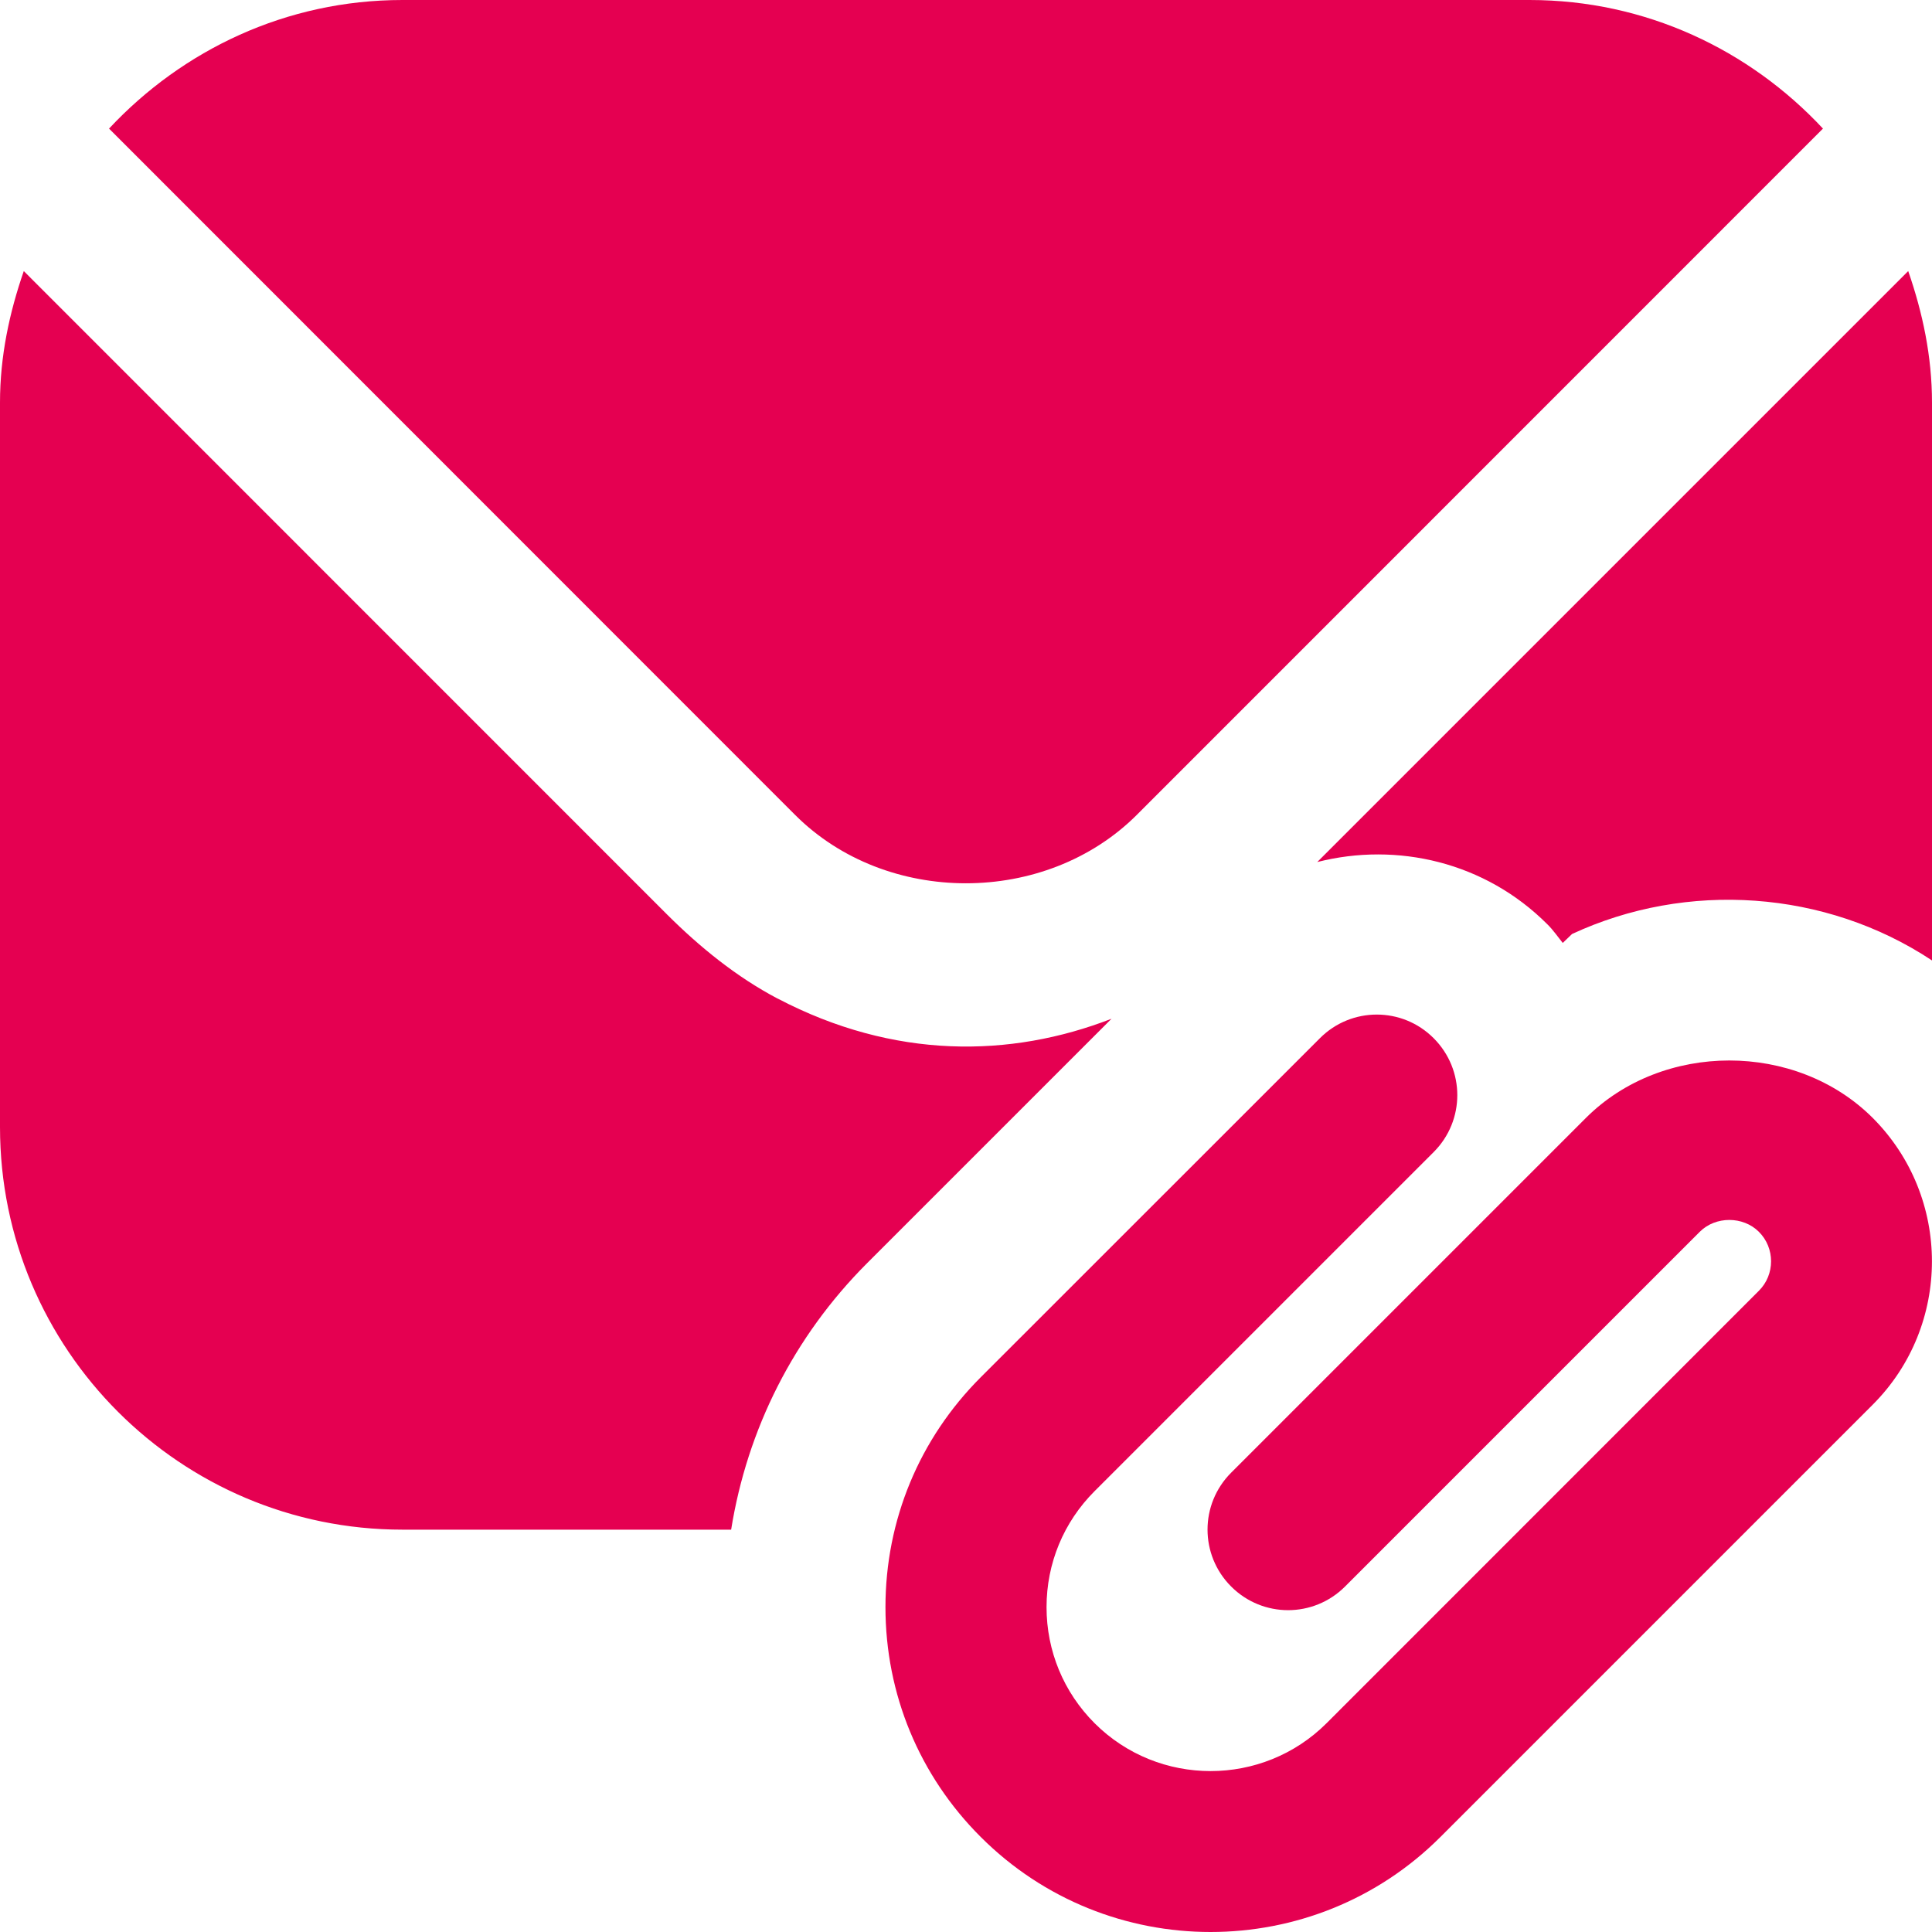 <svg width="16" height="16" viewBox="0 0 16 16" fill="none" xmlns="http://www.w3.org/2000/svg">
<path d="M10.025 16C9.336 16 8.647 15.738 8.122 15.213C7.613 14.705 7.333 14.029 7.333 13.31C7.333 12.59 7.613 11.915 8.122 11.406L10.931 8.598C11.191 8.337 11.613 8.337 11.873 8.598C12.134 8.859 12.134 9.28 11.873 9.541L9.065 12.349C8.808 12.606 8.667 12.947 8.667 13.31C8.667 13.672 8.808 14.014 9.065 14.271C9.595 14.8 10.457 14.799 10.986 14.271L14.566 10.69C14.701 10.556 14.701 10.335 14.566 10.201C14.436 10.071 14.208 10.07 14.077 10.201L11.139 13.139C10.878 13.4 10.457 13.4 10.196 13.139C9.935 12.878 9.935 12.457 10.196 12.196L13.134 9.258C13.768 8.625 14.873 8.623 15.509 9.258C16.163 9.913 16.163 10.979 15.509 11.633L11.929 15.213C11.404 15.738 10.715 16 10.025 16H10.025ZM6.44 8.27C6.1 8.091 5.797 7.845 5.525 7.574L0.197 2.245C0.078 2.588 0 2.95 0 3.334V9.334C0 11.175 1.493 12.668 3.333 12.668H6.055C6.188 11.837 6.573 11.07 7.179 10.463L9.205 8.437C8.367 8.762 7.403 8.774 6.441 8.27H6.44ZM15.803 2.245C15.922 2.588 16 2.95 16 3.334V7.954C15.117 7.369 13.969 7.293 13.019 7.735L12.942 7.809C12.9 7.757 12.863 7.702 12.815 7.655C12.299 7.138 11.57 6.971 10.909 7.139L15.803 2.245ZM15.097 1.065L9.414 6.749C9.036 7.126 8.518 7.315 7.999 7.315C7.481 7.315 6.963 7.127 6.585 6.749L0.903 1.065C1.512 0.413 2.371 0 3.333 0H12.667C13.629 0 14.489 0.413 15.097 1.065V1.065Z" fill="#E50051"/>
</svg>
